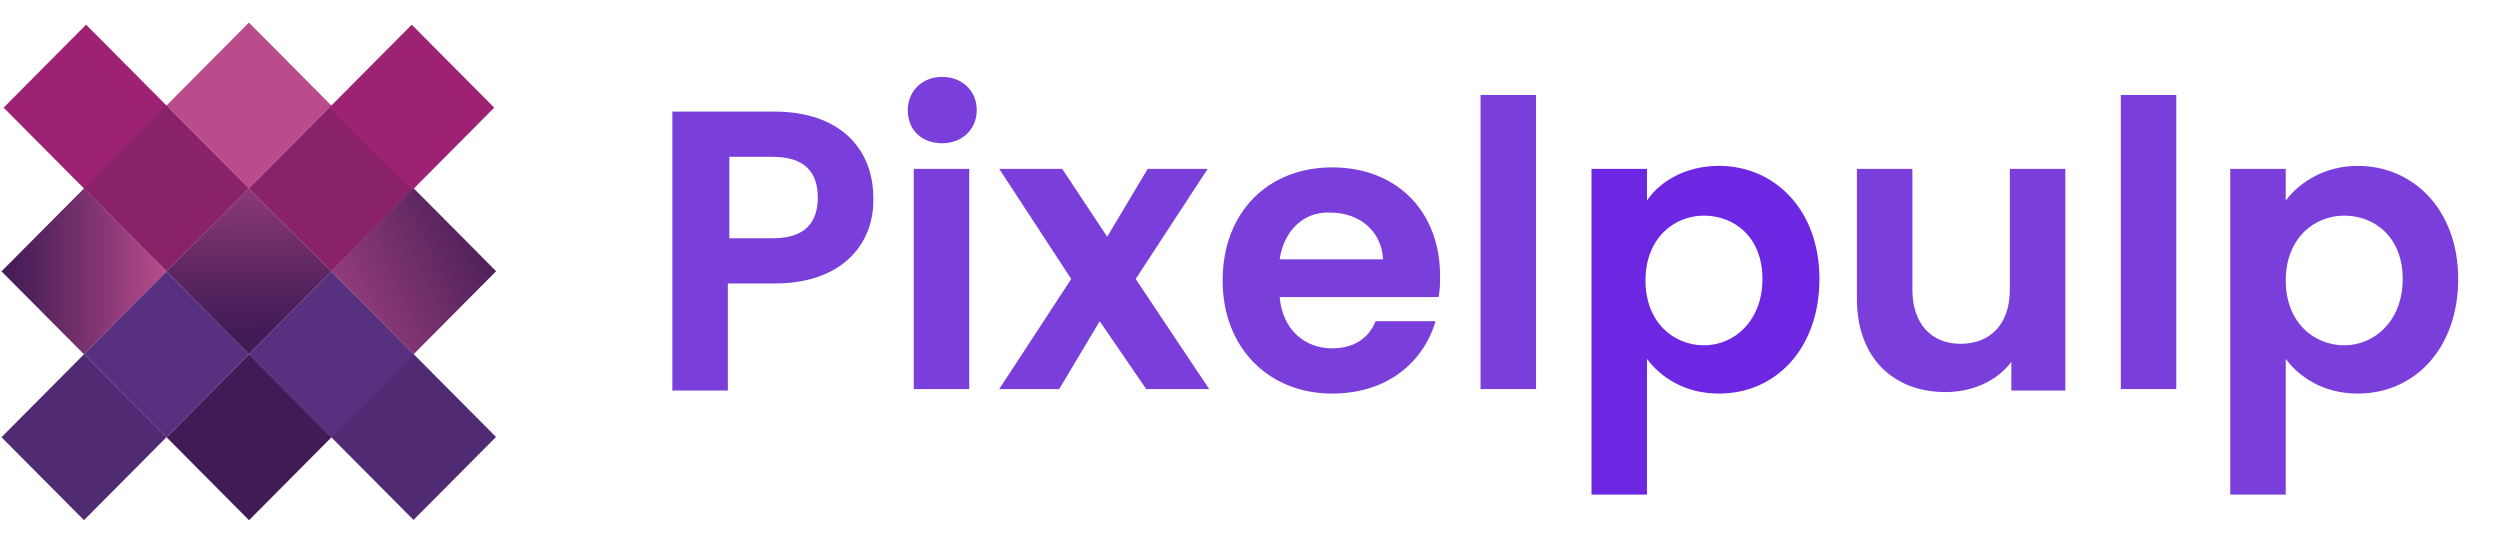 <svg width="175" height="38" viewBox="0 0 175 38" fill="none" xmlns="http://www.w3.org/2000/svg">
    <path
        d="M54.203 19.844H50.949V27.339H47.065V7.811H54.203C58.821 7.811 61.13 10.45 61.13 13.828C61.235 16.783 59.241 19.844 54.203 19.844ZM54.098 16.678C56.302 16.678 57.246 15.622 57.246 13.828C57.246 12.033 56.302 10.978 54.098 10.978H51.054V16.678H54.098Z"
        fill="#7A3EDB" />
    <path
        d="M63.544 7.706C63.544 6.439 64.489 5.383 65.958 5.383C67.323 5.383 68.372 6.333 68.372 7.706C68.372 9.078 67.323 10.028 65.958 10.028C64.489 10.028 63.544 9.078 63.544 7.706ZM63.964 11.822H67.847V27.233H63.964V11.822Z"
        fill="#7A3EDB" />
    <path
        d="M76.979 22.483L74.145 27.233H69.947L74.985 19.528L69.947 11.822H74.355L77.504 16.572L80.338 11.822H84.536L79.498 19.528L84.641 27.233H80.233L76.979 22.483Z"
        fill="#7A3EDB" />
    <path
        d="M93.248 27.55C88.839 27.55 85.585 24.383 85.585 19.633C85.585 14.883 88.734 11.717 93.248 11.717C97.761 11.717 100.805 14.778 100.805 19.317C100.805 19.844 100.805 20.267 100.7 20.794H89.574C89.784 23.117 91.358 24.383 93.248 24.383C94.927 24.383 95.871 23.539 96.291 22.483H100.49C99.65 25.333 97.131 27.55 93.248 27.55ZM89.574 18.155H96.816C96.711 16.15 95.137 14.883 93.142 14.883C91.358 14.778 89.889 16.044 89.574 18.155Z"
        fill="#7A3EDB" />
    <path d="M103.639 6.65H107.522V27.233H103.639V6.65Z" fill="#7A3EDB" />
    <path
        d="M120.327 11.611C124.211 11.611 127.36 14.672 127.36 19.528C127.36 24.383 124.316 27.55 120.327 27.55C117.913 27.55 116.234 26.389 115.289 25.122V34.622H111.406V11.822H115.289V14.039C116.129 12.772 117.913 11.611 120.327 11.611ZM119.278 15.094C117.179 15.094 115.184 16.678 115.184 19.633C115.184 22.589 117.179 24.172 119.278 24.172C121.377 24.172 123.371 22.483 123.371 19.528C123.371 16.572 121.377 15.094 119.278 15.094Z"
        fill="#6D26E2" />
    <path
        d="M144.678 27.339H140.794V25.333C139.85 26.6 138.17 27.445 136.176 27.445C132.607 27.445 129.983 25.122 129.983 20.9V11.822H133.867V20.267C133.867 22.695 135.231 24.067 137.226 24.067C139.325 24.067 140.689 22.695 140.689 20.267V11.822H144.573V27.339H144.678Z"
        fill="#7A3EDB" />
    <path d="M148.457 6.65H152.34V27.233H148.457V6.65Z" fill="#7A3EDB" />
    <path
        d="M165.04 11.611C168.924 11.611 172.073 14.672 172.073 19.528C172.073 24.383 169.029 27.55 165.04 27.55C162.626 27.55 160.947 26.389 160.002 25.122V34.622H156.119V11.822H160.002V14.039C160.947 12.772 162.731 11.611 165.04 11.611ZM164.096 15.094C161.996 15.094 160.002 16.678 160.002 19.633C160.002 22.589 161.996 24.172 164.096 24.172C166.195 24.172 168.189 22.483 168.189 19.528C168.189 16.572 166.195 15.094 164.096 15.094Z"
        fill="#7A3EDB" />
    <path d="M17.425 1.581L11.651 7.388L17.425 13.195L23.199 7.388L17.425 1.581Z"
        fill="#BA4C8B" />
    <path d="M23.196 7.387L17.422 13.194L23.196 19.001L28.97 13.194L23.196 7.387Z"
        fill="#892268" />
    <path d="M28.822 1.729L23.048 7.536L28.822 13.343L34.596 7.536L28.822 1.729Z"
        fill="#9D2273" />
    <path d="M6.026 1.727L0.252 7.534L6.026 13.341L11.8 7.534L6.026 1.727Z"
        fill="#9D2273" />
    <path d="M28.955 13.179L23.181 18.986L28.955 24.793L34.729 18.986L28.955 13.179Z"
        fill="url(#paint0_linear_519_6066)" />
    <path d="M11.652 7.385L5.878 13.192L11.652 18.999L17.427 13.192L11.652 7.385Z"
        fill="#892268" />
    <path d="M5.88 13.188L0.105 18.995L5.88 24.802L11.654 18.995L5.88 13.188Z"
        fill="url(#paint1_linear_519_6066)" />
    <path d="M17.423 13.19L11.649 18.997L17.423 24.804L23.197 18.997L17.423 13.19Z"
        fill="url(#paint2_linear_519_6066)" />
    <path d="M23.194 18.996L17.42 24.803L23.194 30.61L28.968 24.803L23.194 18.996Z"
        fill="#583080" />
    <path d="M28.945 24.78L23.171 30.587L28.945 36.394L34.72 30.587L28.945 24.78Z"
        fill="#512A74" />
    <path d="M11.651 18.994L5.876 24.801L11.651 30.608L17.425 24.801L11.651 18.994Z"
        fill="#583080" />
    <path d="M17.432 24.8L11.658 30.607L17.432 36.414L23.206 30.607L17.432 24.8Z"
        fill="#411B56" />
    <path d="M5.878 24.798L0.104 30.605L5.878 36.412L11.652 30.605L5.878 24.798Z"
        fill="#512A74" />
    <defs>
        <linearGradient id="paint0_linear_519_6066" x1="19.458" y1="23.61" x2="36.33"
            y2="15.473" gradientUnits="userSpaceOnUse">
            <stop stop-color="#BA4C8B" />
            <stop offset="0.37" stop-color="#883875" />
            <stop offset="0.79" stop-color="#55235E" />
            <stop offset="1" stop-color="#411B56" />
        </linearGradient>
        <linearGradient id="paint1_linear_519_6066" x1="11.654" y1="19.015" x2="0.108"
            y2="19.015" gradientUnits="userSpaceOnUse">
            <stop stop-color="#BA4C8B" />
            <stop offset="0.37" stop-color="#883875" />
            <stop offset="0.79" stop-color="#55235E" />
            <stop offset="1" stop-color="#411B56" />
        </linearGradient>
        <linearGradient id="paint2_linear_519_6066" x1="17.287" y1="7.932" x2="17.478"
            y2="23.47" gradientUnits="userSpaceOnUse">
            <stop stop-color="#BA4C8B" />
            <stop offset="0.37" stop-color="#883875" />
            <stop offset="0.79" stop-color="#55235E" />
            <stop offset="1" stop-color="#411B56" />
        </linearGradient>
    </defs>
</svg>